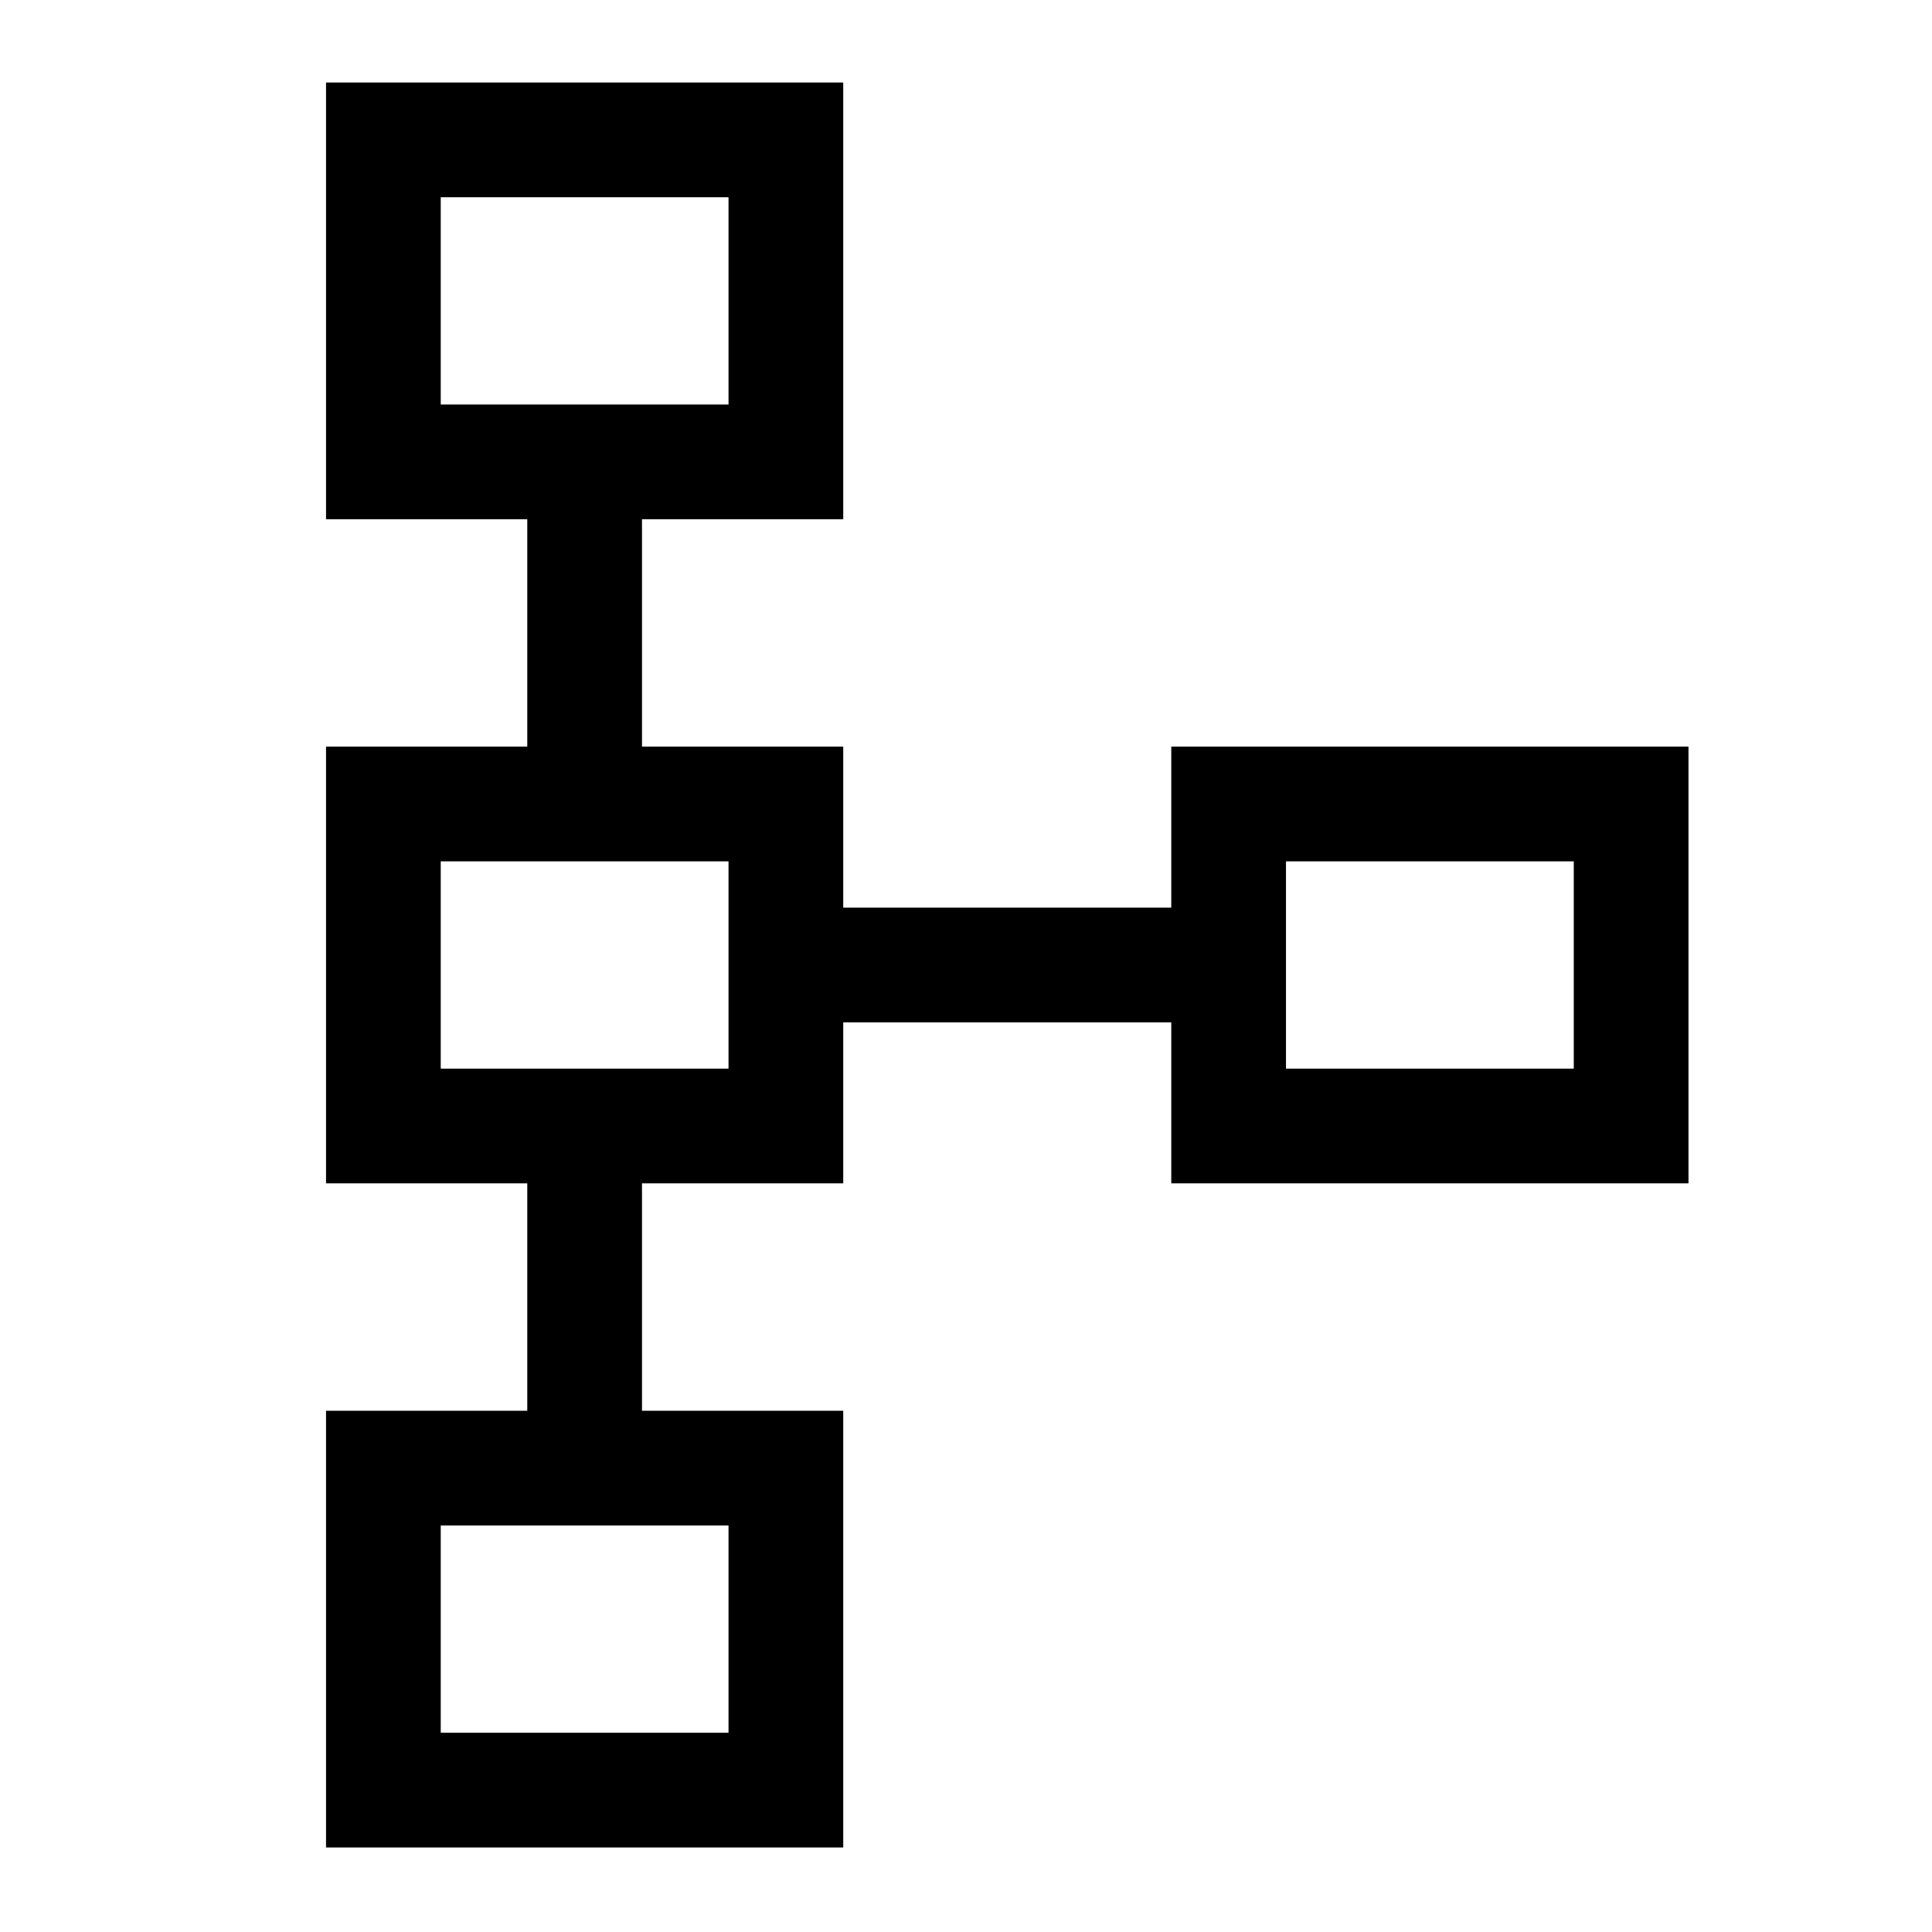 <svg xmlns="http://www.w3.org/2000/svg" height="48" width="48"><path d="M8.1 45.9V35.05h5V29.4h-5V18.55h5V12.9h-5V2.05h12.85V12.9h-5v5.65h5v4h8.15v-4h12.85V29.4H29.1v-4h-8.15v4h-5v5.65h5V45.9Zm2.85-2.85h7.15V37.9h-7.15Zm0-16.5h7.15V21.4h-7.15Zm21 0h7.15V21.4h-7.15Zm-21-16.5h7.15V4.9h-7.15ZM14.5 7.5Zm0 16.5Zm21 0Zm-21 16.5Z"/></svg>
